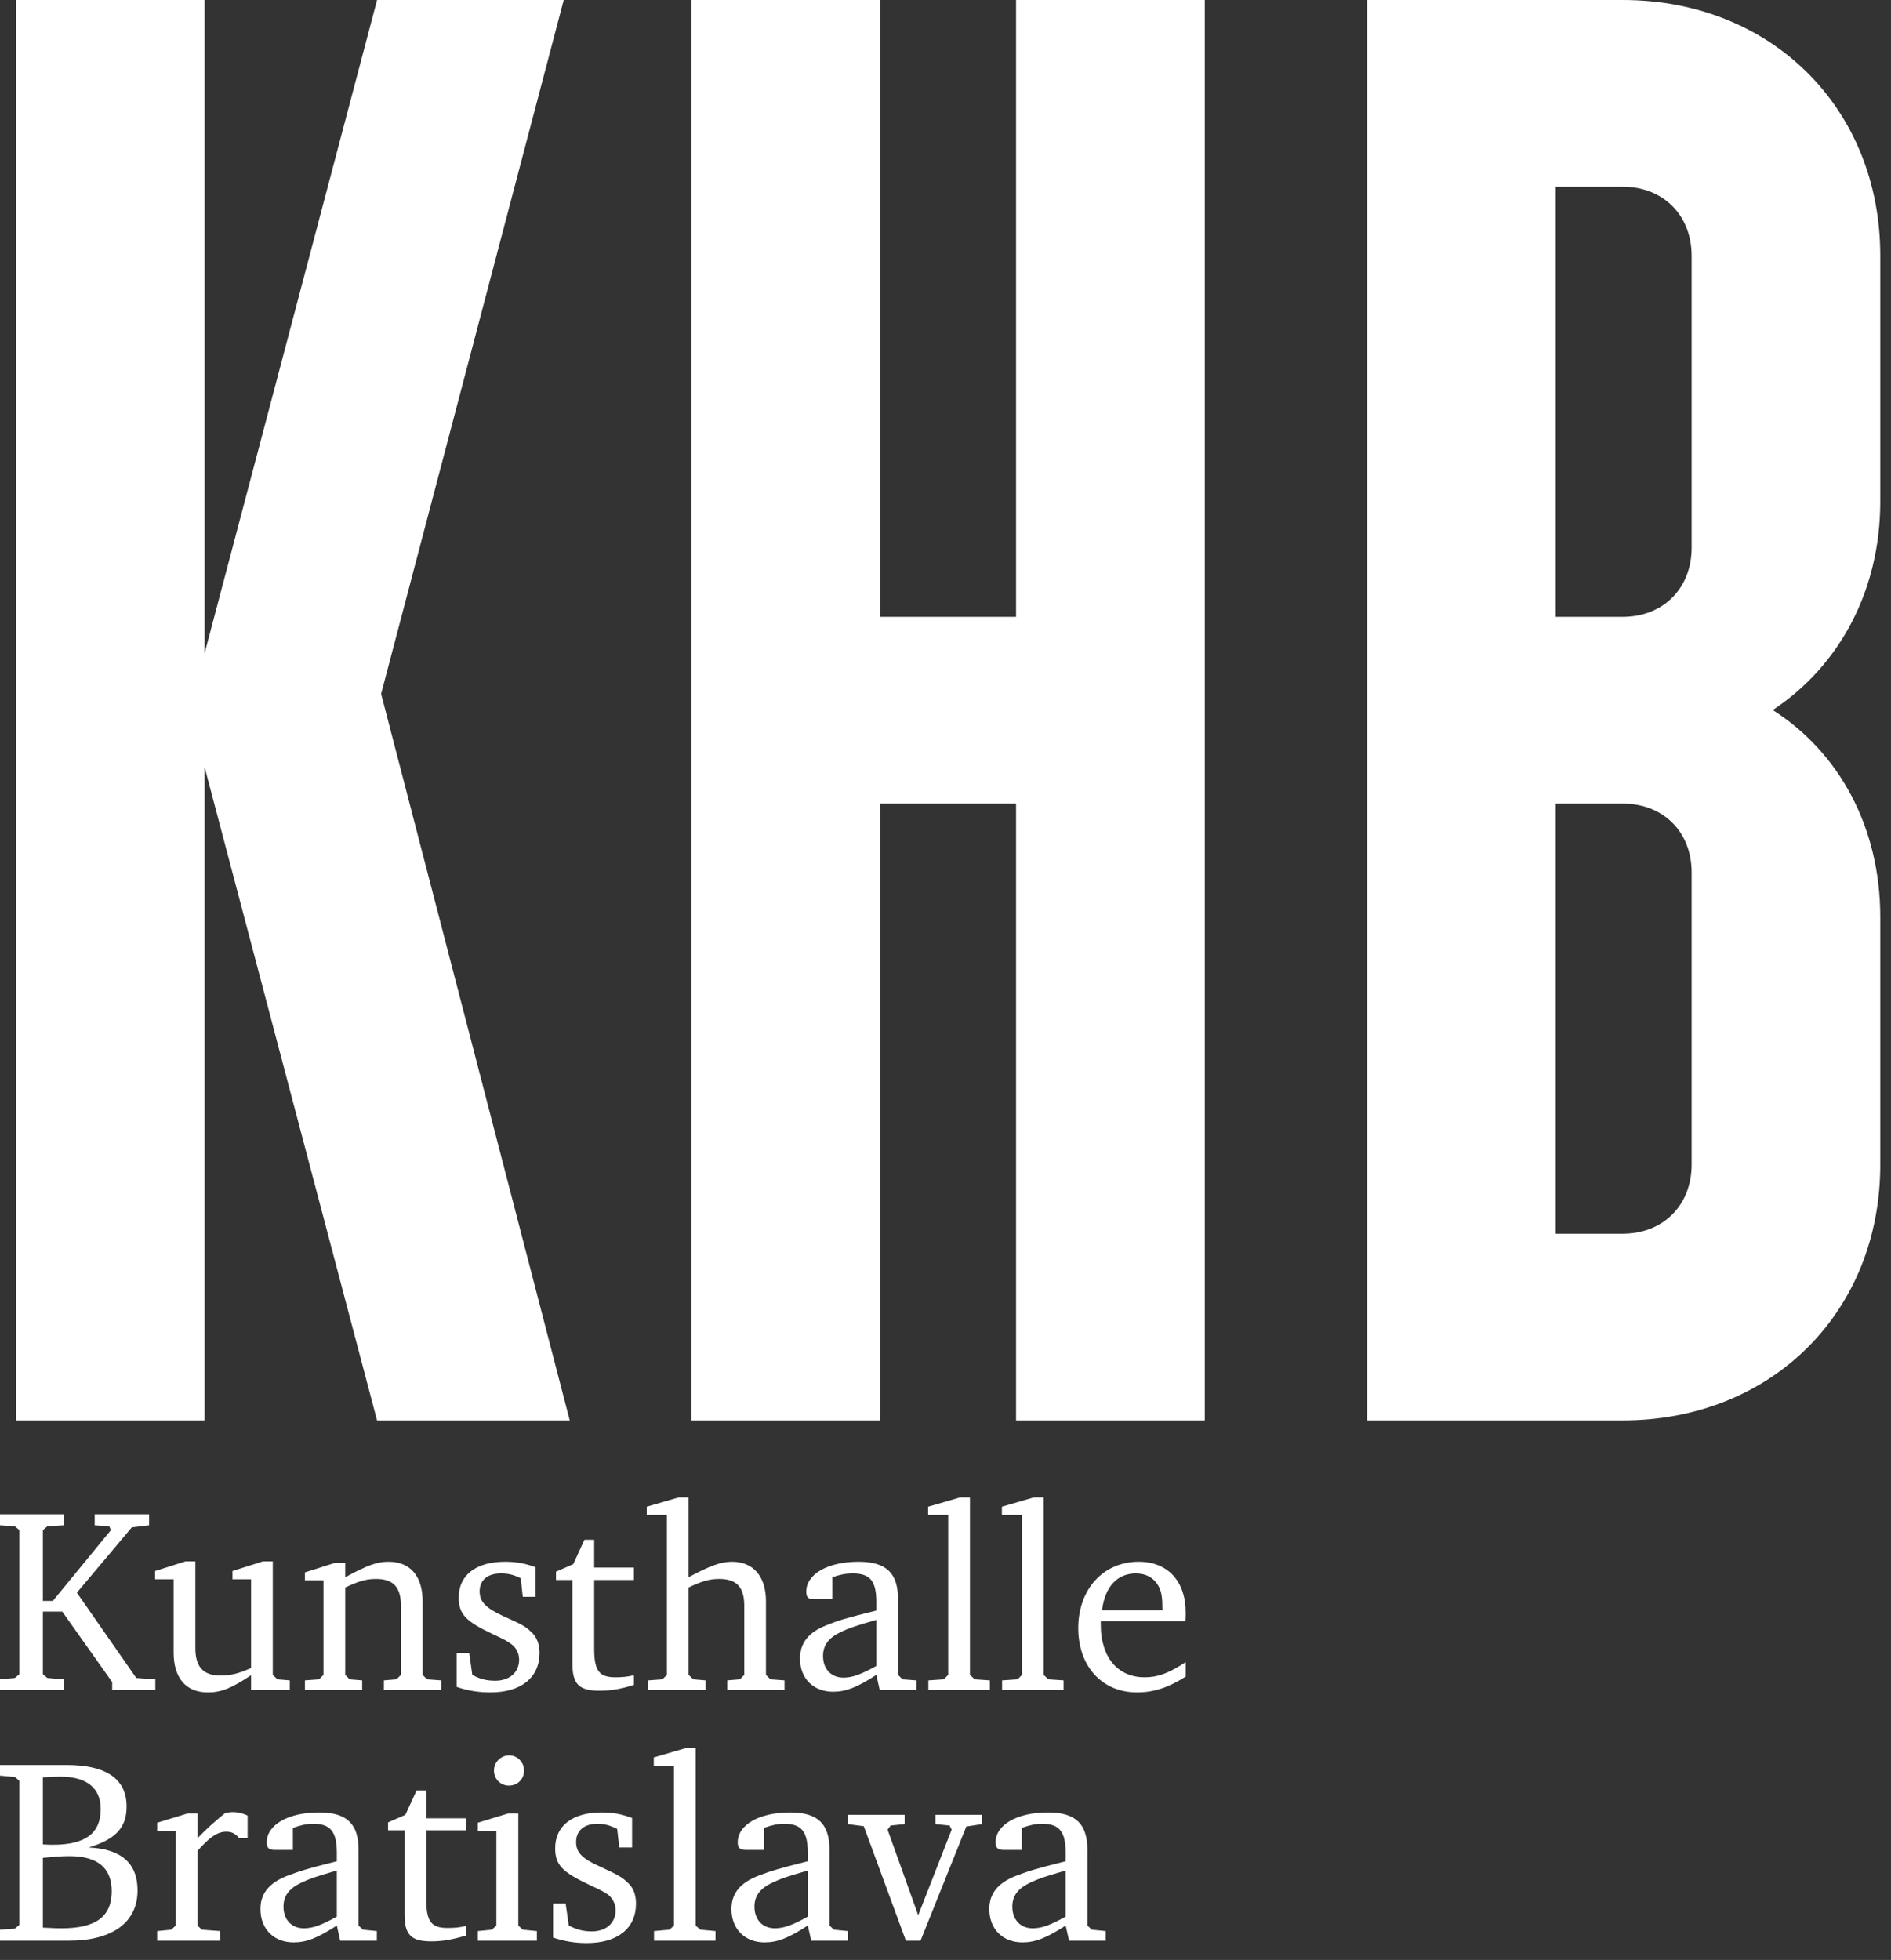 <?xml version="1.0" encoding="UTF-8"?>
<svg width="55px" height="57px" viewBox="0 0 55 57" version="1.1" xmlns="http://www.w3.org/2000/svg" xmlns:xlink="http://www.w3.org/1999/xlink">
    <rect x="0" y="0" width="55" height="57" fill="#333333" stroke="none"/>
    <!-- Generator: Sketch 45.2 (43514) - http://www.bohemiancoding.com/sketch -->
    <title>logo-khb</title>
    <desc>Created with Sketch.</desc>
    <defs></defs>
    <g id="logos" stroke="none" stroke-width="1" fill="none" fill-rule="evenodd">
        <g id="logo-khb" fill="#FFFFFF">
            <path d="M0.463,41.31 L5.951,41.31 L5.951,22.31 L10.967,41.31 L16.571,41.31 L11.085,20.18 L16.396,0 L10.967,0 L5.951,19 L5.951,0 L0.463,0 L0.463,41.31 Z M20.111,41.31 L25.601,41.31 L25.601,23.37 L29.552,23.37 L29.552,41.31 L35.041,41.31 L35.041,0 L29.552,0 L29.552,17.94 L25.601,17.94 L25.601,0 L20.111,0 L20.111,41.31 Z M39.761,41.31 L47.194,41.31 C51.502,41.31 54.688,38.18 54.688,33.87 L54.688,26.67 C54.688,24.08 53.509,21.89 51.561,20.65 C53.509,19.36 54.688,17.17 54.688,14.58 L54.688,7.44 C54.688,3.13 51.502,0 47.194,0 L39.761,0 L39.761,41.31 Z M45.247,35.88 L45.247,23.37 L47.194,23.37 C48.376,23.37 49.201,24.19 49.201,25.37 L49.201,33.87 C49.201,35.05 48.376,35.88 47.194,35.88 L45.247,35.88 Z M45.247,17.94 L45.247,5.43 L47.194,5.43 C48.376,5.43 49.201,6.26 49.201,7.44 L49.201,15.93 C49.201,17.11 48.376,17.94 47.194,17.94 L45.247,17.94 L45.247,17.94 Z" id="Fill-61"></path>
            <path d="M32.106,47.89 C32.037,47.66 32.015,47.5 32.015,47.15 L34.479,47.15 C34.486,47.03 34.486,46.95 34.486,46.9 C34.486,45.98 33.963,45.42 33.118,45.42 C32.091,45.42 31.361,46.22 31.361,47.35 C31.361,48.46 32.053,49.22 33.071,49.22 C33.551,49.22 33.984,49.08 34.486,48.76 L34.486,48.34 C33.963,48.68 33.666,48.78 33.285,48.78 C32.714,48.78 32.281,48.46 32.106,47.89 L32.106,47.89 Z M32.053,46.83 C32.136,46.15 32.494,45.76 33.034,45.76 C33.338,45.76 33.566,45.89 33.703,46.14 C33.787,46.31 33.81,46.47 33.81,46.83 L32.053,46.83 Z M31.627,53.8 C31.627,53.04 31.284,52.71 30.479,52.71 C29.582,52.71 28.957,53.07 28.957,53.58 C28.957,53.74 29.019,53.8 29.192,53.8 L29.718,53.8 L29.718,53.16 C29.954,53.08 30.105,53.04 30.311,53.04 C30.813,53.04 30.995,53.27 30.995,53.89 L30.995,54.13 C30.074,54.36 29.907,54.42 29.534,54.56 C29.011,54.77 28.774,55.08 28.774,55.52 C28.774,56.1 29.162,56.49 29.739,56.49 C30.113,56.49 30.439,56.36 30.995,56 L31.094,56.44 L32.159,56.44 L32.159,56.16 L31.755,56.12 L31.627,56 L31.627,53.8 Z M30.995,55.74 C30.546,55.99 30.295,56.08 30.038,56.08 C29.68,56.08 29.443,55.83 29.443,55.45 C29.443,55.14 29.604,54.92 29.968,54.75 C30.228,54.63 30.342,54.59 30.995,54.4 L30.995,55.74 Z M29.146,49.15 L30.935,49.15 L30.935,48.87 L30.494,48.84 L30.355,48.71 L30.355,43.55 L30.067,43.55 L29.14,43.82 L29.14,44.06 L29.726,44.06 L29.726,48.71 L29.596,48.84 L29.146,48.87 L29.146,49.15 Z M27.002,49.15 L28.79,49.15 L28.79,48.87 L28.35,48.84 L28.211,48.71 L28.211,43.55 L27.923,43.55 L26.995,43.82 L26.995,44.06 L27.579,44.06 L27.579,48.71 L27.451,48.84 L27.002,48.87 L27.002,49.15 Z M27.679,53.21 L26.706,55.7 L25.815,53.21 L25.906,53.09 L26.311,53.05 L26.311,52.78 L24.659,52.78 L24.659,53.05 L25.123,53.11 L26.348,56.44 L26.774,56.44 L28.105,53.12 L28.554,53.05 L28.554,52.78 L27.207,52.78 L27.207,53.05 L27.618,53.09 L27.679,53.21 Z M25.587,49.15 L26.653,49.15 L26.653,48.87 L26.249,48.84 L26.119,48.71 L26.119,46.51 C26.119,45.75 25.778,45.42 24.971,45.42 C24.074,45.42 23.45,45.78 23.45,46.29 C23.45,46.46 23.511,46.51 23.686,46.51 L24.21,46.51 L24.21,45.87 C24.446,45.79 24.599,45.76 24.804,45.76 C25.307,45.76 25.489,45.98 25.489,46.6 L25.489,46.84 C24.568,47.07 24.401,47.12 24.028,47.27 C23.503,47.48 23.268,47.79 23.268,48.24 C23.268,48.81 23.654,49.2 24.233,49.2 C24.606,49.2 24.934,49.07 25.489,48.71 L25.587,49.15 Z M25.489,48.45 C25.04,48.7 24.789,48.79 24.53,48.79 C24.174,48.79 23.938,48.54 23.938,48.16 C23.938,47.85 24.098,47.63 24.462,47.46 C24.721,47.34 24.835,47.3 25.489,47.11 L25.489,48.45 Z M22.979,52.71 C22.081,52.71 21.457,53.07 21.457,53.58 C21.457,53.74 21.518,53.8 21.693,53.8 L22.218,53.8 L22.218,53.16 C22.453,53.08 22.606,53.04 22.811,53.04 C23.313,53.04 23.495,53.27 23.495,53.89 L23.495,54.13 C22.575,54.36 22.407,54.42 22.035,54.56 C21.51,54.77 21.274,55.08 21.274,55.52 C21.274,56.1 21.663,56.49 22.24,56.49 C22.614,56.49 22.941,56.36 23.495,56 L23.595,56.44 L24.659,56.44 L24.659,56.16 L24.257,56.12 L24.126,56 L24.126,53.8 C24.126,53.04 23.785,52.71 22.979,52.71 L22.979,52.71 Z M23.495,55.74 C23.047,55.99 22.796,56.08 22.537,56.08 C22.179,56.08 21.943,55.83 21.943,55.45 C21.943,55.14 22.104,54.92 22.469,54.75 C22.727,54.63 22.842,54.59 23.495,54.4 L23.495,55.74 Z M21.153,49.15 L22.818,49.15 L22.818,48.87 L22.409,48.84 L22.278,48.71 L22.278,46.57 C22.278,45.85 21.914,45.42 21.29,45.42 C20.97,45.42 20.666,45.53 20.026,45.87 L20.026,43.55 L19.738,43.55 L18.81,43.82 L18.81,44.06 L19.396,44.06 L19.396,48.71 L19.267,48.84 L18.855,48.87 L18.855,49.15 L20.521,49.15 L20.521,48.87 L20.165,48.84 L20.026,48.71 L20.026,46.17 C20.423,45.98 20.644,45.92 20.918,45.92 C21.426,45.92 21.647,46.16 21.647,46.7 L21.647,48.71 L21.518,48.84 L21.153,48.87 L21.153,49.15 Z M18.498,55.36 C18.498,55.1 18.415,54.89 18.255,54.75 C18.087,54.59 18.003,54.54 17.441,54.28 C16.924,54.05 16.756,53.87 16.756,53.57 C16.756,53.24 16.991,53.04 17.372,53.04 C17.57,53.04 17.73,53.08 17.951,53.19 L18.011,53.73 L18.384,53.73 L18.384,52.87 C18.079,52.76 17.844,52.71 17.495,52.71 C16.65,52.71 16.147,53.1 16.147,53.75 C16.147,54.23 16.346,54.44 17.129,54.81 C17.479,54.97 17.563,55.02 17.685,55.1 C17.829,55.22 17.905,55.38 17.905,55.56 C17.905,55.93 17.623,56.17 17.214,56.17 C16.97,56.17 16.778,56.12 16.543,56 L16.452,55.36 L16.087,55.36 L16.087,56.35 C16.422,56.46 16.719,56.51 17.067,56.51 C17.966,56.51 18.498,56.08 18.498,55.36 L18.498,55.36 Z M17.426,49.17 C17.754,49.17 18.034,49.13 18.438,49 L18.438,48.72 C18.247,48.77 18.072,48.78 17.897,48.78 C17.426,48.78 17.282,48.59 17.282,47.95 L17.282,45.95 L18.438,45.95 L18.438,45.59 L17.282,45.59 L17.282,44.78 L16.999,44.78 L16.673,45.49 L16.171,45.71 L16.171,45.95 L16.65,45.95 L16.65,48.4 C16.65,48.98 16.848,49.17 17.426,49.17 L17.426,49.17 Z M13.95,46.28 C13.95,45.95 14.186,45.76 14.566,45.76 C14.765,45.76 14.923,45.79 15.146,45.9 L15.205,46.44 L15.578,46.44 L15.578,45.58 C15.273,45.47 15.038,45.42 14.688,45.42 C13.843,45.42 13.342,45.81 13.342,46.46 C13.342,46.94 13.539,47.15 14.322,47.52 C14.673,47.68 14.757,47.73 14.878,47.82 C15.022,47.93 15.098,48.09 15.098,48.27 C15.098,48.64 14.817,48.88 14.406,48.88 C14.162,48.88 13.973,48.84 13.737,48.71 L13.646,48.07 L13.281,48.07 L13.281,49.06 C13.614,49.17 13.912,49.22 14.262,49.22 C15.159,49.22 15.692,48.79 15.692,48.07 C15.692,47.82 15.609,47.6 15.449,47.46 C15.281,47.3 15.197,47.25 14.634,47 C14.118,46.76 13.95,46.58 13.95,46.28 L13.95,46.28 Z M11.166,49.15 L12.833,49.15 L12.833,48.87 L12.422,48.84 L12.292,48.71 L12.292,46.57 C12.292,45.84 11.934,45.42 11.303,45.42 C10.97,45.42 10.71,45.51 10.041,45.87 L10.041,45.45 L9.751,45.45 L8.869,45.73 L8.869,45.96 L9.409,45.96 L9.409,48.71 L9.28,48.84 L8.869,48.87 L8.869,49.15 L10.534,49.15 L10.534,48.87 L10.17,48.84 L10.041,48.71 L10.041,46.17 C10.444,45.98 10.657,45.92 10.938,45.92 C11.44,45.92 11.661,46.16 11.661,46.7 L11.661,48.71 L11.531,48.84 L11.166,48.87 L11.166,49.15 Z M7.302,49.15 L8.429,49.15 L8.429,48.87 L8.07,48.84 L7.934,48.71 L7.934,45.41 L7.645,45.41 L6.762,45.69 L6.762,45.93 L7.302,45.93 L7.302,48.51 C6.953,48.67 6.701,48.73 6.42,48.73 C5.91,48.73 5.682,48.48 5.682,47.93 L5.682,45.41 L5.394,45.41 L4.511,45.69 L4.511,45.93 L5.05,45.93 L5.05,48.06 C5.05,48.8 5.408,49.22 6.047,49.22 C6.442,49.22 6.746,49.09 7.302,48.72 L7.302,49.15 Z M3.833,44.42 L4.337,44.36 L4.337,44.04 L2.754,44.04 L2.754,44.36 L3.179,44.39 L3.226,44.5 L1.537,46.56 L1.247,46.56 L1.247,44.5 L1.377,44.39 L1.85,44.36 L1.85,44.04 L0,44.04 L0,44.36 L0.434,44.39 L0.563,44.5 L0.563,48.69 L0.434,48.8 L0,48.84 L0,49.15 L1.85,49.15 L1.85,48.84 L1.377,48.8 L1.247,48.69 L1.247,46.87 L1.811,46.87 L3.263,48.92 L3.263,49.15 L4.518,49.15 L4.518,48.84 L3.963,48.8 L2.236,46.32 L3.833,44.42 Z M1.94,51.33 L0,51.33 L0,51.64 L0.434,51.68 L0.563,51.79 L0.563,55.98 L0.434,56.09 L0,56.12 L0,56.44 L2.009,56.44 C3.278,56.44 4.001,55.9 4.001,54.98 C4.001,54.19 3.53,53.77 2.578,53.73 C3.369,53.49 3.682,53.15 3.682,52.54 C3.682,51.74 3.097,51.33 1.94,51.33 L1.94,51.33 Z M1.247,54.03 C1.566,54 1.795,53.98 2.009,53.98 C2.838,53.98 3.249,54.32 3.249,55 C3.249,55.74 2.791,56.08 1.787,56.08 C1.674,56.08 1.643,56.08 1.247,56.06 L1.247,54.03 Z M1.766,51.67 C2.518,51.67 2.929,52 2.929,52.61 C2.929,53.32 2.48,53.65 1.537,53.65 C1.469,53.65 1.445,53.65 1.247,53.64 L1.247,51.69 C1.598,51.67 1.674,51.67 1.766,51.67 L1.766,51.67 Z M5.454,52.74 L4.571,53.01 L4.571,53.25 L5.111,53.25 L5.111,56 L4.982,56.12 L4.571,56.16 L4.571,56.44 L6.405,56.44 L6.405,56.16 L5.872,56.12 L5.743,56 L5.743,53.83 C6.093,53.43 6.329,53.27 6.579,53.27 C6.738,53.27 6.838,53.32 6.959,53.46 L7.202,53.46 L7.202,52.8 C7.014,52.72 6.906,52.7 6.738,52.7 L6.557,52.72 C6.237,52.98 5.994,53.2 5.743,53.46 L5.743,52.74 L5.454,52.74 Z M7.575,55.52 C7.575,56.1 7.963,56.49 8.542,56.49 C8.915,56.49 9.241,56.36 9.797,56 L9.895,56.44 L10.961,56.44 L10.961,56.16 L10.558,56.12 L10.429,56 L10.429,53.8 C10.429,53.04 10.086,52.71 9.279,52.71 C8.382,52.71 7.758,53.07 7.758,53.58 C7.758,53.74 7.819,53.8 7.994,53.8 L8.519,53.8 L8.519,53.16 C8.755,53.08 8.907,53.04 9.112,53.04 C9.614,53.04 9.797,53.27 9.797,53.89 L9.797,54.13 C8.877,54.36 8.71,54.42 8.337,54.56 C7.812,54.77 7.575,55.08 7.575,55.52 L7.575,55.52 Z M8.245,55.45 C8.245,55.14 8.405,54.92 8.77,54.75 C9.029,54.63 9.143,54.59 9.797,54.4 L9.797,55.74 C9.348,55.99 9.098,56.08 8.839,56.08 C8.481,56.08 8.245,55.83 8.245,55.45 L8.245,55.45 Z M11.79,52.78 L11.287,53 L11.287,53.23 L11.767,53.23 L11.767,55.69 C11.767,56.27 11.965,56.46 12.543,56.46 C12.87,56.46 13.15,56.41 13.555,56.29 L13.555,56.01 C13.363,56.06 13.189,56.07 13.015,56.07 C12.543,56.07 12.398,55.88 12.398,55.24 L12.398,53.23 L13.555,53.23 L13.555,52.88 L12.398,52.88 L12.398,52.07 L12.117,52.07 L11.79,52.78 Z M15.243,51.49 C15.243,51.25 15.046,51.05 14.81,51.05 C14.566,51.05 14.367,51.25 14.367,51.49 C14.367,51.74 14.559,51.93 14.802,51.93 C15.054,51.93 15.243,51.74 15.243,51.49 L15.243,51.49 Z M14.779,52.74 L13.896,53.01 L13.896,53.25 L14.437,53.25 L14.437,56 L14.307,56.12 L13.896,56.16 L13.896,56.44 L15.615,56.44 L15.615,56.16 L15.205,56.12 L15.075,56 L15.075,52.74 L14.779,52.74 Z M19.942,50.84 L19.015,51.11 L19.015,51.35 L19.602,51.35 L19.602,56 L19.471,56.12 L19.022,56.16 L19.022,56.44 L20.811,56.44 L20.811,56.16 L20.37,56.12 L20.233,56 L20.233,50.84 L19.942,50.84 L19.942,50.84 Z" id="Fill-62"></path>
        </g>
    </g>
</svg>